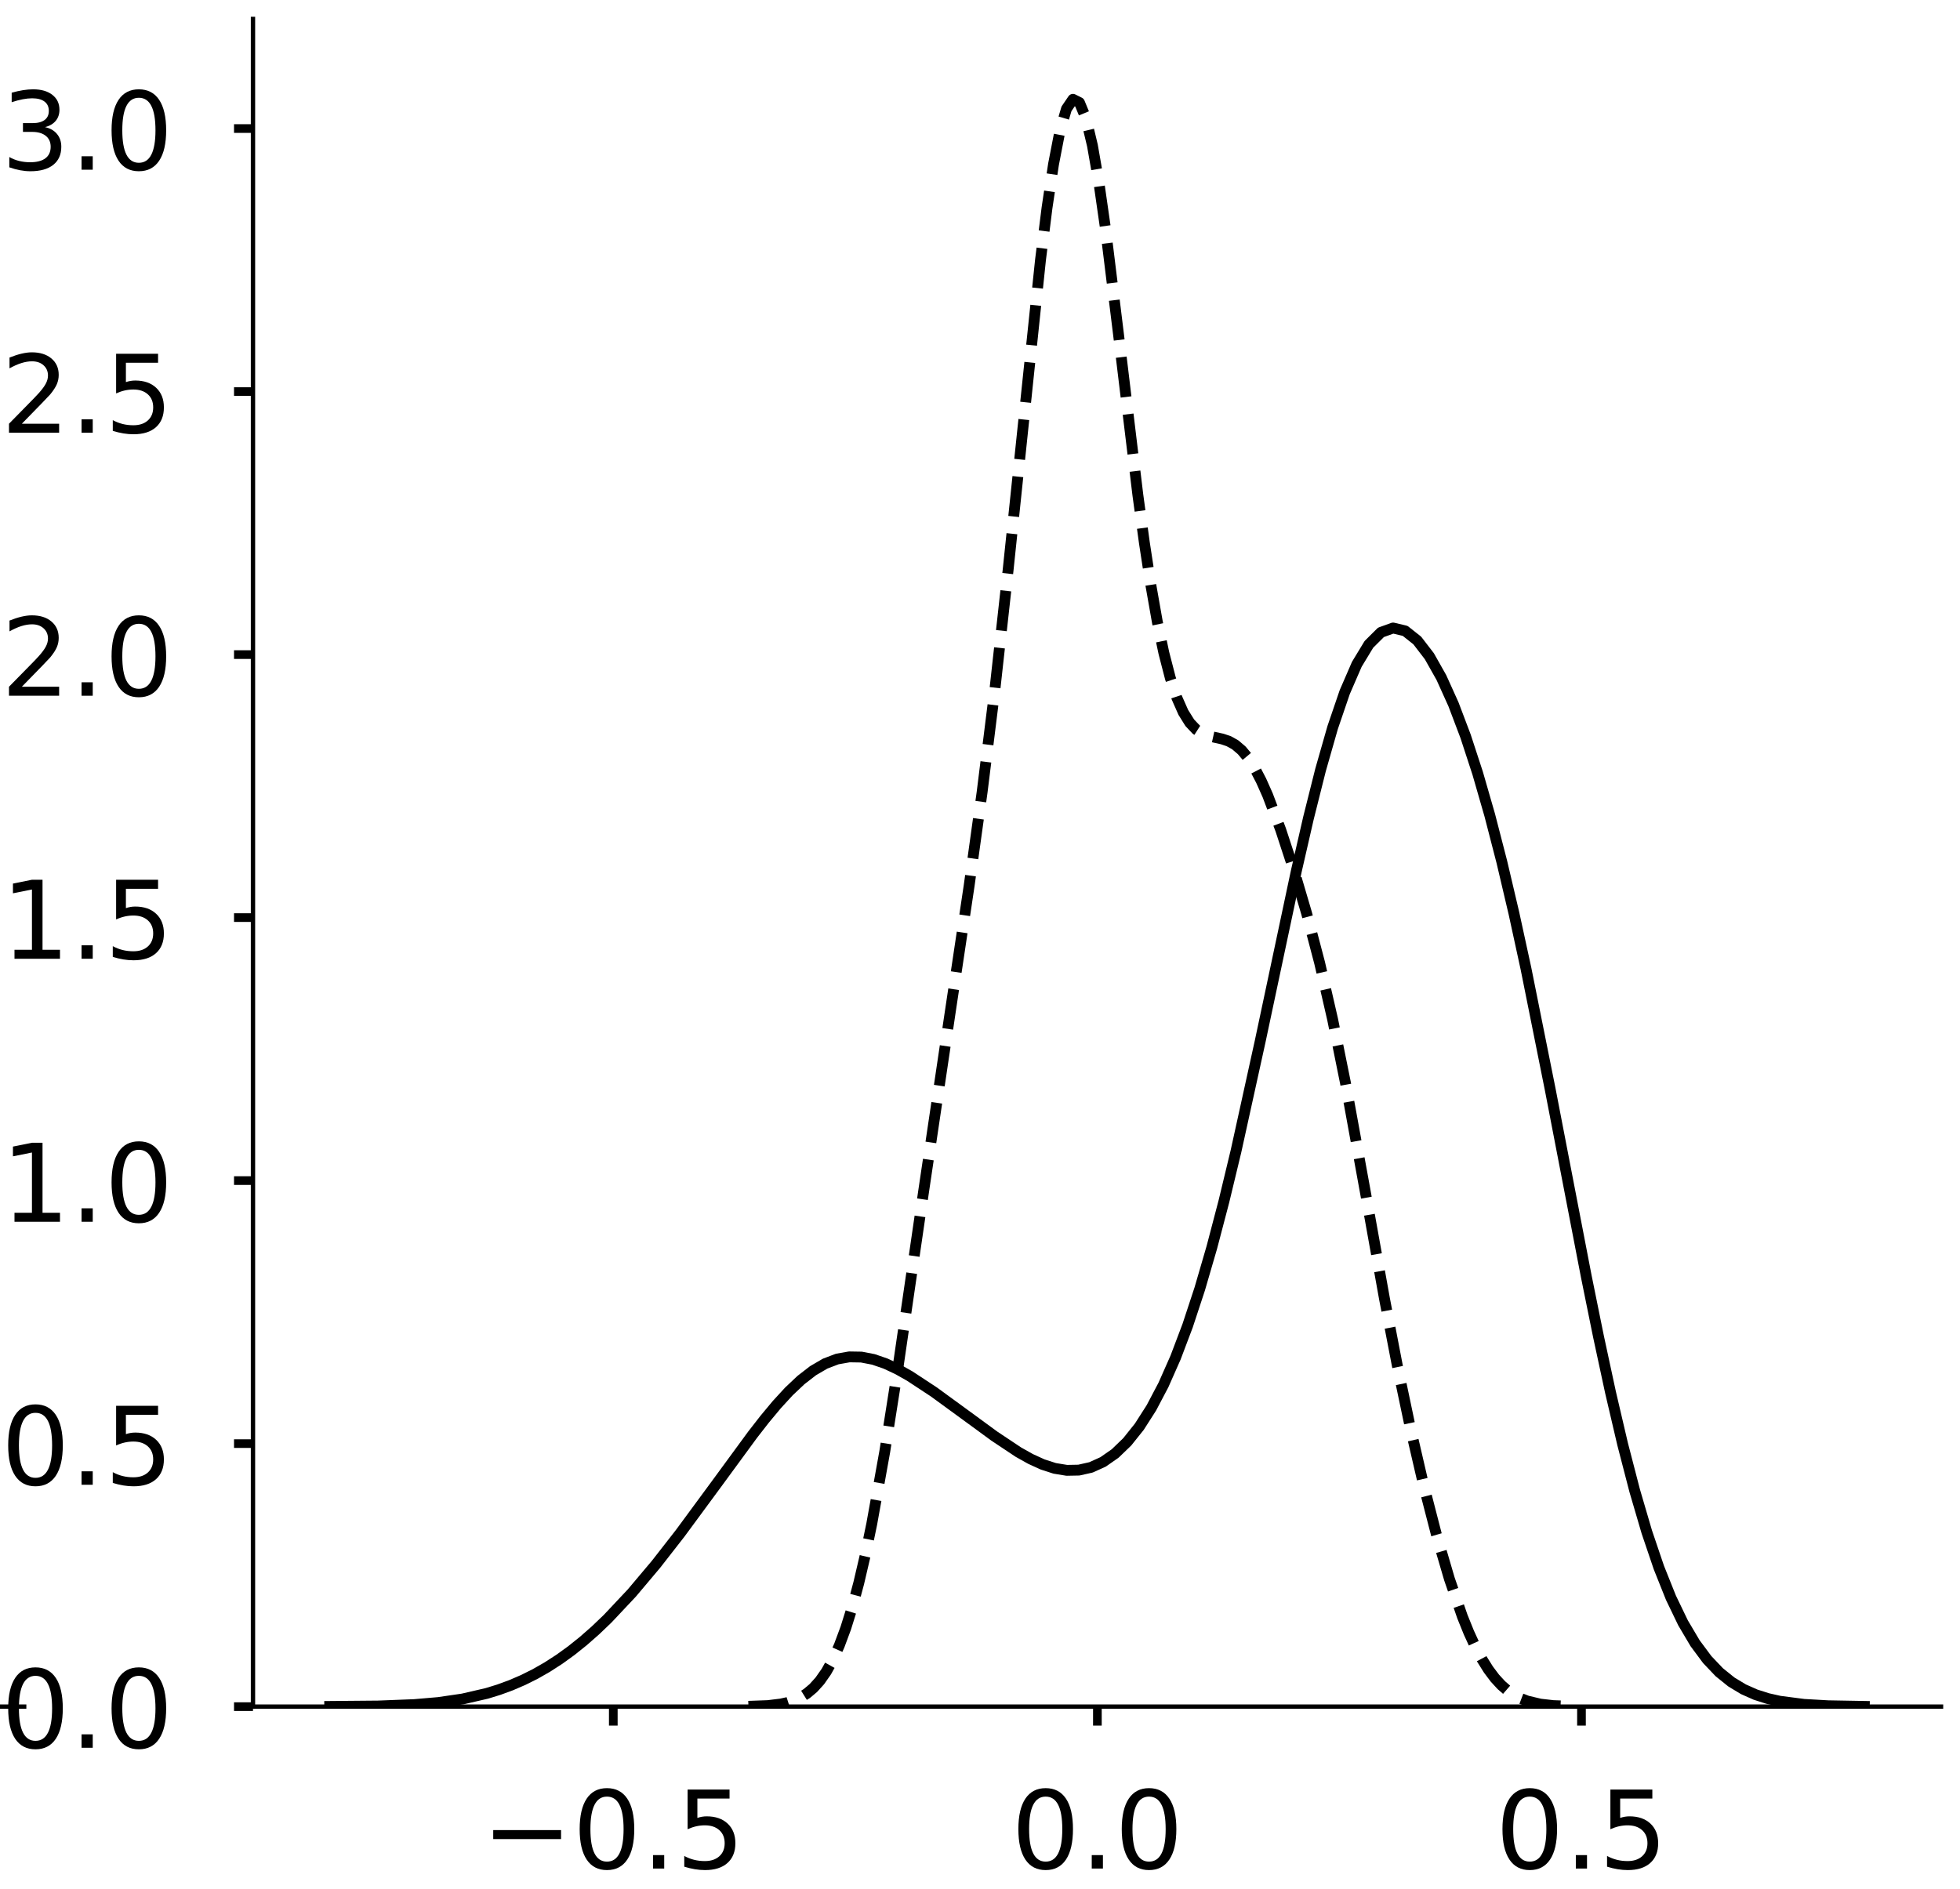 <?xml version="1.0" encoding="utf-8" standalone="no"?>
<!DOCTYPE svg PUBLIC "-//W3C//DTD SVG 1.1//EN"
  "http://www.w3.org/Graphics/SVG/1.1/DTD/svg11.dtd">
<!-- Created with matplotlib (https://matplotlib.org/) -->
<svg height="348.812pt" version="1.1" viewBox="0 0 361.812 348.812" width="361.812pt" xmlns="http://www.w3.org/2000/svg" xmlns:xlink="http://www.w3.org/1999/xlink">
 <defs>
  <style type="text/css">
*{stroke-linecap:butt;stroke-linejoin:round;}
  </style>
 </defs>
 <g id="figure_1">
  <g id="patch_1">
   <path d="M 0 348.812 
L 361.812 348.812 
L 361.812 -0 
L 0 -0 
z
" style="fill:#ffffff;"/>
  </g>
  <g id="axes_1">
   <g id="patch_2">
    <path d="M -307.147 315.112 
L 4.465 315.112 
L 4.465 3.5 
L -307.147 3.5 
z
" style="fill:#ffffff;"/>
   </g>
   <g id="matplotlib.axis_1">
    <g id="xtick_1">
     <g id="line2d_1">
      <defs>
       <path d="M 0 0 
L 0 3.5 
" id="m7024249ad2" style="stroke:#000000;stroke-width:1.6;"/>
      </defs>
      <g/>
     </g>
     <g id="text_1">
      <!-- 0.0 -->
      <defs>
       <path d="M 31.781 66.406 
Q 24.172 66.406 20.328 58.906 
Q 16.5 51.422 16.5 36.375 
Q 16.5 21.391 20.328 13.891 
Q 24.172 6.391 31.781 6.391 
Q 39.453 6.391 43.281 13.891 
Q 47.125 21.391 47.125 36.375 
Q 47.125 51.422 43.281 58.906 
Q 39.453 66.406 31.781 66.406 
z
M 31.781 74.219 
Q 44.047 74.219 50.516 64.516 
Q 56.984 54.828 56.984 36.375 
Q 56.984 17.969 50.516 8.266 
Q 44.047 -1.422 31.781 -1.422 
Q 19.531 -1.422 13.062 8.266 
Q 6.594 17.969 6.594 36.375 
Q 6.594 54.828 13.062 64.516 
Q 19.531 74.219 31.781 74.219 
z
" id="DejaVuSans-48"/>
       <path d="M 10.688 12.406 
L 21 12.406 
L 21 0 
L 10.688 0 
z
" id="DejaVuSans-46"/>
      </defs>
      <g transform="translate(-223.364 345.009)scale(0.2 -0.2)">
       <use xlink:href="#DejaVuSans-48"/>
       <use x="63.623" xlink:href="#DejaVuSans-46"/>
       <use x="95.41" xlink:href="#DejaVuSans-48"/>
      </g>
     </g>
    </g>
    <g id="xtick_2">
     <g id="line2d_2">
      <g/>
     </g>
     <g id="text_2">
      <!-- 0.5 -->
      <defs>
       <path d="M 10.797 72.906 
L 49.516 72.906 
L 49.516 64.594 
L 19.828 64.594 
L 19.828 46.734 
Q 21.969 47.469 24.109 47.828 
Q 26.266 48.188 28.422 48.188 
Q 40.625 48.188 47.75 41.5 
Q 54.891 34.812 54.891 23.391 
Q 54.891 11.625 47.562 5.094 
Q 40.234 -1.422 26.906 -1.422 
Q 22.312 -1.422 17.547 -0.641 
Q 12.797 0.141 7.719 1.703 
L 7.719 11.625 
Q 12.109 9.234 16.797 8.062 
Q 21.484 6.891 26.703 6.891 
Q 35.156 6.891 40.078 11.328 
Q 45.016 15.766 45.016 23.391 
Q 45.016 31 40.078 35.438 
Q 35.156 39.891 26.703 39.891 
Q 22.75 39.891 18.812 39.016 
Q 14.891 38.141 10.797 36.281 
z
" id="DejaVuSans-53"/>
      </defs>
      <g transform="translate(-115.422 345.009)scale(0.2 -0.2)">
       <use xlink:href="#DejaVuSans-48"/>
       <use x="63.623" xlink:href="#DejaVuSans-46"/>
       <use x="95.41" xlink:href="#DejaVuSans-53"/>
      </g>
     </g>
    </g>
    <g id="text_3">
     <!--   -->
     <defs>
      <path id="DejaVuSans-32"/>
     </defs>
     <g transform="translate(-154.138 366.541)scale(0.176 -0.176)">
      <use xlink:href="#DejaVuSans-32"/>
     </g>
    </g>
   </g>
   <g id="matplotlib.axis_2">
    <g id="ytick_1">
     <g id="line2d_3">
      <defs>
       <path d="M 0 0 
L -3.5 0 
" id="m0887429de6" style="stroke:#000000;stroke-width:1.6;"/>
      </defs>
      <g/>
     </g>
     <g id="text_4">
      <!-- 0 -->
      <g transform="translate(-334.572 322.71)scale(0.2 -0.2)">
       <use xlink:href="#DejaVuSans-48"/>
      </g>
     </g>
    </g>
    <g id="ytick_2">
     <g id="line2d_4">
      <g/>
     </g>
     <g id="text_5">
      <!-- 1 -->
      <defs>
       <path d="M 12.406 8.297 
L 28.516 8.297 
L 28.516 63.922 
L 10.984 60.406 
L 10.984 69.391 
L 28.422 72.906 
L 38.281 72.906 
L 38.281 8.297 
L 54.391 8.297 
L 54.391 0 
L 12.406 0 
z
" id="DejaVuSans-49"/>
      </defs>
      <g transform="translate(-334.572 269.747)scale(0.2 -0.2)">
       <use xlink:href="#DejaVuSans-49"/>
      </g>
     </g>
    </g>
    <g id="ytick_3">
     <g id="line2d_5">
      <g/>
     </g>
     <g id="text_6">
      <!-- 2 -->
      <defs>
       <path d="M 19.188 8.297 
L 53.609 8.297 
L 53.609 0 
L 7.328 0 
L 7.328 8.297 
Q 12.938 14.109 22.625 23.891 
Q 32.328 33.688 34.812 36.531 
Q 39.547 41.844 41.422 45.531 
Q 43.312 49.219 43.312 52.781 
Q 43.312 58.594 39.234 62.25 
Q 35.156 65.922 28.609 65.922 
Q 23.969 65.922 18.812 64.312 
Q 13.672 62.703 7.812 59.422 
L 7.812 69.391 
Q 13.766 71.781 18.938 73 
Q 24.125 74.219 28.422 74.219 
Q 39.75 74.219 46.484 68.547 
Q 53.219 62.891 53.219 53.422 
Q 53.219 48.922 51.531 44.891 
Q 49.859 40.875 45.406 35.406 
Q 44.188 33.984 37.641 27.219 
Q 31.109 20.453 19.188 8.297 
z
" id="DejaVuSans-50"/>
      </defs>
      <g transform="translate(-334.572 216.784)scale(0.2 -0.2)">
       <use xlink:href="#DejaVuSans-50"/>
      </g>
     </g>
    </g>
    <g id="ytick_4">
     <g id="line2d_6">
      <g/>
     </g>
     <g id="text_7">
      <!-- 3 -->
      <defs>
       <path d="M 40.578 39.312 
Q 47.656 37.797 51.625 33 
Q 55.609 28.219 55.609 21.188 
Q 55.609 10.406 48.188 4.484 
Q 40.766 -1.422 27.094 -1.422 
Q 22.516 -1.422 17.656 -0.516 
Q 12.797 0.391 7.625 2.203 
L 7.625 11.719 
Q 11.719 9.328 16.594 8.109 
Q 21.484 6.891 26.812 6.891 
Q 36.078 6.891 40.938 10.547 
Q 45.797 14.203 45.797 21.188 
Q 45.797 27.641 41.281 31.266 
Q 36.766 34.906 28.719 34.906 
L 20.219 34.906 
L 20.219 43.016 
L 29.109 43.016 
Q 36.375 43.016 40.234 45.922 
Q 44.094 48.828 44.094 54.297 
Q 44.094 59.906 40.109 62.906 
Q 36.141 65.922 28.719 65.922 
Q 24.656 65.922 20.016 65.031 
Q 15.375 64.156 9.812 62.312 
L 9.812 71.094 
Q 15.438 72.656 20.344 73.438 
Q 25.25 74.219 29.594 74.219 
Q 40.828 74.219 47.359 69.109 
Q 53.906 64.016 53.906 55.328 
Q 53.906 49.266 50.438 45.094 
Q 46.969 40.922 40.578 39.312 
z
" id="DejaVuSans-51"/>
      </defs>
      <g transform="translate(-334.572 163.821)scale(0.2 -0.2)">
       <use xlink:href="#DejaVuSans-51"/>
      </g>
     </g>
    </g>
    <g id="ytick_5">
     <g id="line2d_7">
      <g/>
     </g>
     <g id="text_8">
      <!-- 4 -->
      <defs>
       <path d="M 37.797 64.312 
L 12.891 25.391 
L 37.797 25.391 
z
M 35.203 72.906 
L 47.609 72.906 
L 47.609 25.391 
L 58.016 25.391 
L 58.016 17.188 
L 47.609 17.188 
L 47.609 0 
L 37.797 0 
L 37.797 17.188 
L 4.891 17.188 
L 4.891 26.703 
z
" id="DejaVuSans-52"/>
      </defs>
      <g transform="translate(-334.572 110.858)scale(0.2 -0.2)">
       <use xlink:href="#DejaVuSans-52"/>
      </g>
     </g>
    </g>
    <g id="ytick_6">
     <g id="line2d_8">
      <g/>
     </g>
     <g id="text_9">
      <!-- 5 -->
      <g transform="translate(-334.572 57.895)scale(0.2 -0.2)">
       <use xlink:href="#DejaVuSans-53"/>
      </g>
     </g>
    </g>
    <g id="text_10">
     <!--   -->
     <g transform="translate(-342.232 162.103)rotate(-90)scale(0.176 -0.176)">
      <use xlink:href="#DejaVuSans-32"/>
     </g>
    </g>
   </g>
   <g id="line2d_9">
    <path clip-path="url(#pea02bc09e5)" d="M 0 0 
" style="fill:none;stroke:#000000;stroke-linecap:square;stroke-width:2;"/>
   </g>
   <g id="line2d_10">
    <path clip-path="url(#pea02bc09e5)" d="M 0 0 
" style="fill:none;stroke:#000000;stroke-dasharray:7.4,3.2;stroke-dashoffset:0;stroke-width:2;"/>
   </g>
   <g id="line2d_11">
    <path clip-path="url(#pea02bc09e5)" d="M 0 0 
" style="fill:none;stroke:#000000;stroke-dasharray:2,3.3;stroke-dashoffset:0;stroke-width:2;"/>
   </g>
   <g id="patch_3">
    <path style="fill:none;stroke:#000000;stroke-linecap:square;stroke-linejoin:miter;stroke-width:0.8;"/>
   </g>
   <g id="patch_4">
    <path d="M -1 315.112 
L 4.465 315.112 
" style="fill:none;stroke:#000000;stroke-linecap:square;stroke-linejoin:miter;stroke-width:0.8;"/>
   </g>
  </g>
  <g id="axes_2">
   <g id="patch_5">
    <path d="M 46.7 315.112 
L 358.312 315.112 
L 358.312 3.5 
L 46.7 3.5 
z
" style="fill:#ffffff;"/>
   </g>
   <g id="matplotlib.axis_3">
    <g id="xtick_3">
     <g id="line2d_12">
      <g>
       <use style="stroke:#000000;stroke-width:1.6;" x="113.213" xlink:href="#m7024249ad2" y="315.112"/>
      </g>
     </g>
     <g id="text_11">
      <!-- −0.5 -->
      <defs>
       <path d="M 10.594 35.5 
L 73.188 35.5 
L 73.188 27.203 
L 10.594 27.203 
z
" id="DejaVuSans-8722"/>
      </defs>
      <g transform="translate(88.93 345.009)scale(0.2 -0.2)">
       <use xlink:href="#DejaVuSans-8722"/>
       <use x="83.789" xlink:href="#DejaVuSans-48"/>
       <use x="147.412" xlink:href="#DejaVuSans-46"/>
       <use x="179.199" xlink:href="#DejaVuSans-53"/>
      </g>
     </g>
    </g>
    <g id="xtick_4">
     <g id="line2d_13">
      <g>
       <use style="stroke:#000000;stroke-width:1.6;" x="202.575" xlink:href="#m7024249ad2" y="315.112"/>
      </g>
     </g>
     <g id="text_12">
      <!-- 0.0 -->
      <g transform="translate(186.672 345.009)scale(0.2 -0.2)">
       <use xlink:href="#DejaVuSans-48"/>
       <use x="63.623" xlink:href="#DejaVuSans-46"/>
       <use x="95.41" xlink:href="#DejaVuSans-48"/>
      </g>
     </g>
    </g>
    <g id="xtick_5">
     <g id="line2d_14">
      <g>
       <use style="stroke:#000000;stroke-width:1.6;" x="291.937" xlink:href="#m7024249ad2" y="315.112"/>
      </g>
     </g>
     <g id="text_13">
      <!-- 0.5 -->
      <g transform="translate(276.033 345.009)scale(0.2 -0.2)">
       <use xlink:href="#DejaVuSans-48"/>
       <use x="63.623" xlink:href="#DejaVuSans-46"/>
       <use x="95.41" xlink:href="#DejaVuSans-53"/>
      </g>
     </g>
    </g>
   </g>
   <g id="matplotlib.axis_4">
    <g id="ytick_7">
     <g id="line2d_15">
      <g>
       <use style="stroke:#000000;stroke-width:1.6;" x="46.7" xlink:href="#m0887429de6" y="315.112"/>
      </g>
     </g>
     <g id="text_14">
      <!-- 0.0 -->
      <g transform="translate(0.194 322.71)scale(0.2 -0.2)">
       <use xlink:href="#DejaVuSans-48"/>
       <use x="63.623" xlink:href="#DejaVuSans-46"/>
       <use x="95.41" xlink:href="#DejaVuSans-48"/>
      </g>
     </g>
    </g>
    <g id="ytick_8">
     <g id="line2d_16">
      <g>
       <use style="stroke:#000000;stroke-width:1.6;" x="46.7" xlink:href="#m0887429de6" y="266.549"/>
      </g>
     </g>
     <g id="text_15">
      <!-- 0.5 -->
      <g transform="translate(0.194 274.148)scale(0.2 -0.2)">
       <use xlink:href="#DejaVuSans-48"/>
       <use x="63.623" xlink:href="#DejaVuSans-46"/>
       <use x="95.41" xlink:href="#DejaVuSans-53"/>
      </g>
     </g>
    </g>
    <g id="ytick_9">
     <g id="line2d_17">
      <g>
       <use style="stroke:#000000;stroke-width:1.6;" x="46.7" xlink:href="#m0887429de6" y="217.987"/>
      </g>
     </g>
     <g id="text_16">
      <!-- 1.0 -->
      <g transform="translate(0.194 225.585)scale(0.2 -0.2)">
       <use xlink:href="#DejaVuSans-49"/>
       <use x="63.623" xlink:href="#DejaVuSans-46"/>
       <use x="95.41" xlink:href="#DejaVuSans-48"/>
      </g>
     </g>
    </g>
    <g id="ytick_10">
     <g id="line2d_18">
      <g>
       <use style="stroke:#000000;stroke-width:1.6;" x="46.7" xlink:href="#m0887429de6" y="169.424"/>
      </g>
     </g>
     <g id="text_17">
      <!-- 1.5 -->
      <g transform="translate(0.194 177.023)scale(0.2 -0.2)">
       <use xlink:href="#DejaVuSans-49"/>
       <use x="63.623" xlink:href="#DejaVuSans-46"/>
       <use x="95.41" xlink:href="#DejaVuSans-53"/>
      </g>
     </g>
    </g>
    <g id="ytick_11">
     <g id="line2d_19">
      <g>
       <use style="stroke:#000000;stroke-width:1.6;" x="46.7" xlink:href="#m0887429de6" y="120.862"/>
      </g>
     </g>
     <g id="text_18">
      <!-- 2.0 -->
      <g transform="translate(0.194 128.46)scale(0.2 -0.2)">
       <use xlink:href="#DejaVuSans-50"/>
       <use x="63.623" xlink:href="#DejaVuSans-46"/>
       <use x="95.41" xlink:href="#DejaVuSans-48"/>
      </g>
     </g>
    </g>
    <g id="ytick_12">
     <g id="line2d_20">
      <g>
       <use style="stroke:#000000;stroke-width:1.6;" x="46.7" xlink:href="#m0887429de6" y="72.299"/>
      </g>
     </g>
     <g id="text_19">
      <!-- 2.5 -->
      <g transform="translate(0.194 79.898)scale(0.2 -0.2)">
       <use xlink:href="#DejaVuSans-50"/>
       <use x="63.623" xlink:href="#DejaVuSans-46"/>
       <use x="95.41" xlink:href="#DejaVuSans-53"/>
      </g>
     </g>
    </g>
    <g id="ytick_13">
     <g id="line2d_21">
      <g>
       <use style="stroke:#000000;stroke-width:1.6;" x="46.7" xlink:href="#m0887429de6" y="23.737"/>
      </g>
     </g>
     <g id="text_20">
      <!-- 3.0 -->
      <g transform="translate(0.194 31.335)scale(0.2 -0.2)">
       <use xlink:href="#DejaVuSans-51"/>
       <use x="63.623" xlink:href="#DejaVuSans-46"/>
       <use x="95.41" xlink:href="#DejaVuSans-48"/>
      </g>
     </g>
    </g>
   </g>
   <g id="line2d_22">
    <path clip-path="url(#pbf0c0ab377)" d="M 60.864 315.078 
L 69.786 315 
L 76.478 314.738 
L 80.939 314.355 
L 85.401 313.701 
L 89.862 312.671 
L 92.092 311.984 
L 94.323 311.165 
L 96.553 310.204 
L 98.784 309.092 
L 101.015 307.819 
L 103.245 306.379 
L 105.476 304.767 
L 107.706 302.979 
L 109.937 301.017 
L 112.167 298.884 
L 116.629 294.139 
L 121.09 288.843 
L 125.551 283.121 
L 132.243 274.032 
L 138.934 264.9 
L 141.165 262.032 
L 143.396 259.349 
L 145.626 256.921 
L 147.857 254.813 
L 150.087 253.085 
L 152.318 251.783 
L 154.548 250.932 
L 156.779 250.536 
L 159.01 250.573 
L 161.24 251.004 
L 163.471 251.773 
L 165.701 252.818 
L 167.932 254.075 
L 172.393 257.01 
L 179.085 261.894 
L 183.546 265.161 
L 188.007 268.131 
L 190.238 269.382 
L 192.468 270.399 
L 194.699 271.12 
L 196.929 271.485 
L 199.16 271.442 
L 201.391 270.939 
L 203.621 269.932 
L 205.852 268.376 
L 208.082 266.227 
L 210.313 263.435 
L 212.543 259.947 
L 214.774 255.707 
L 217.005 250.663 
L 219.235 244.767 
L 221.466 237.994 
L 223.696 230.341 
L 225.927 221.843 
L 228.157 212.578 
L 232.619 192.302 
L 239.31 160.777 
L 241.541 151.043 
L 243.772 142.154 
L 246.002 134.345 
L 248.233 127.805 
L 250.463 122.661 
L 252.694 118.978 
L 254.924 116.758 
L 257.155 115.955 
L 259.386 116.486 
L 261.616 118.252 
L 263.847 121.153 
L 266.077 125.104 
L 268.308 130.044 
L 270.538 135.933 
L 272.769 142.753 
L 275 150.489 
L 277.23 159.12 
L 279.461 168.599 
L 281.691 178.844 
L 286.152 201.08 
L 292.844 235.772 
L 295.075 246.767 
L 297.305 257.117 
L 299.536 266.655 
L 301.767 275.261 
L 303.997 282.864 
L 306.228 289.444 
L 308.458 295.021 
L 310.689 299.652 
L 312.919 303.42 
L 315.15 306.424 
L 317.381 308.77 
L 319.611 310.566 
L 321.842 311.912 
L 324.072 312.902 
L 326.303 313.614 
L 328.533 314.116 
L 332.995 314.697 
L 337.456 314.951 
L 344.147 315.07 
L 344.147 315.07 
" style="fill:none;stroke:#000000;stroke-linecap:square;stroke-width:2;"/>
   </g>
   <g id="line2d_23">
    <path clip-path="url(#pbf0c0ab377)" d="M 138.16 315.053 
L 141.754 314.923 
L 144.15 314.63 
L 145.349 314.365 
L 146.547 313.98 
L 147.745 313.437 
L 148.943 312.689 
L 150.141 311.681 
L 151.339 310.354 
L 152.537 308.644 
L 153.736 306.489 
L 154.934 303.826 
L 156.132 300.599 
L 157.33 296.762 
L 158.528 292.285 
L 159.726 287.154 
L 160.924 281.378 
L 163.321 268.048 
L 165.717 252.828 
L 170.51 219.891 
L 175.302 187.603 
L 178.897 163.566 
L 181.293 146.288 
L 183.689 126.996 
L 186.086 105.333 
L 192.076 47.978 
L 193.274 38.404 
L 194.473 30.351 
L 195.671 24.159 
L 196.869 20.097 
L 198.067 18.337 
L 199.265 18.939 
L 200.463 21.844 
L 201.662 26.874 
L 202.86 33.749 
L 204.058 42.105 
L 206.454 61.569 
L 210.049 91.415 
L 211.247 100.196 
L 212.445 108.035 
L 213.643 114.83 
L 214.841 120.542 
L 216.039 125.185 
L 217.237 128.819 
L 218.436 131.535 
L 219.634 133.455 
L 220.832 134.72 
L 222.03 135.487 
L 223.228 135.92 
L 225.624 136.45 
L 226.823 136.853 
L 228.021 137.519 
L 229.219 138.541 
L 230.417 139.977 
L 231.615 141.849 
L 232.813 144.149 
L 234.011 146.841 
L 236.408 153.191 
L 238.804 160.509 
L 241.2 168.643 
L 243.597 177.768 
L 245.993 188.195 
L 248.389 200.047 
L 251.984 219.784 
L 255.578 239.826 
L 257.974 252.302 
L 260.371 263.725 
L 262.767 274.068 
L 265.163 283.358 
L 267.56 291.543 
L 269.956 298.489 
L 271.154 301.454 
L 272.352 304.067 
L 273.55 306.328 
L 274.748 308.249 
L 275.947 309.848 
L 277.145 311.151 
L 278.343 312.191 
L 279.541 313.002 
L 280.739 313.62 
L 281.937 314.08 
L 284.334 314.651 
L 286.73 314.923 
L 290.324 315.052 
L 290.324 315.052 
" style="fill:none;stroke:#000000;stroke-dasharray:7.4,3.2;stroke-dashoffset:0;stroke-width:2;"/>
   </g>
   <g id="patch_6">
    <path d="M 46.7 315.112 
L 46.7 3.5 
" style="fill:none;stroke:#000000;stroke-linecap:square;stroke-linejoin:miter;stroke-width:0.8;"/>
   </g>
   <g id="patch_7">
    <path d="M 46.7 315.112 
L 358.312 315.112 
" style="fill:none;stroke:#000000;stroke-linecap:square;stroke-linejoin:miter;stroke-width:0.8;"/>
   </g>
  </g>
 </g>
 <defs>
  <clipPath id="pea02bc09e5">
   <rect height="311.612" width="311.612" x="-307.147" y="3.5"/>
  </clipPath>
  <clipPath id="pbf0c0ab377">
   <rect height="311.612" width="311.612" x="46.7" y="3.5"/>
  </clipPath>
 </defs>
</svg>

